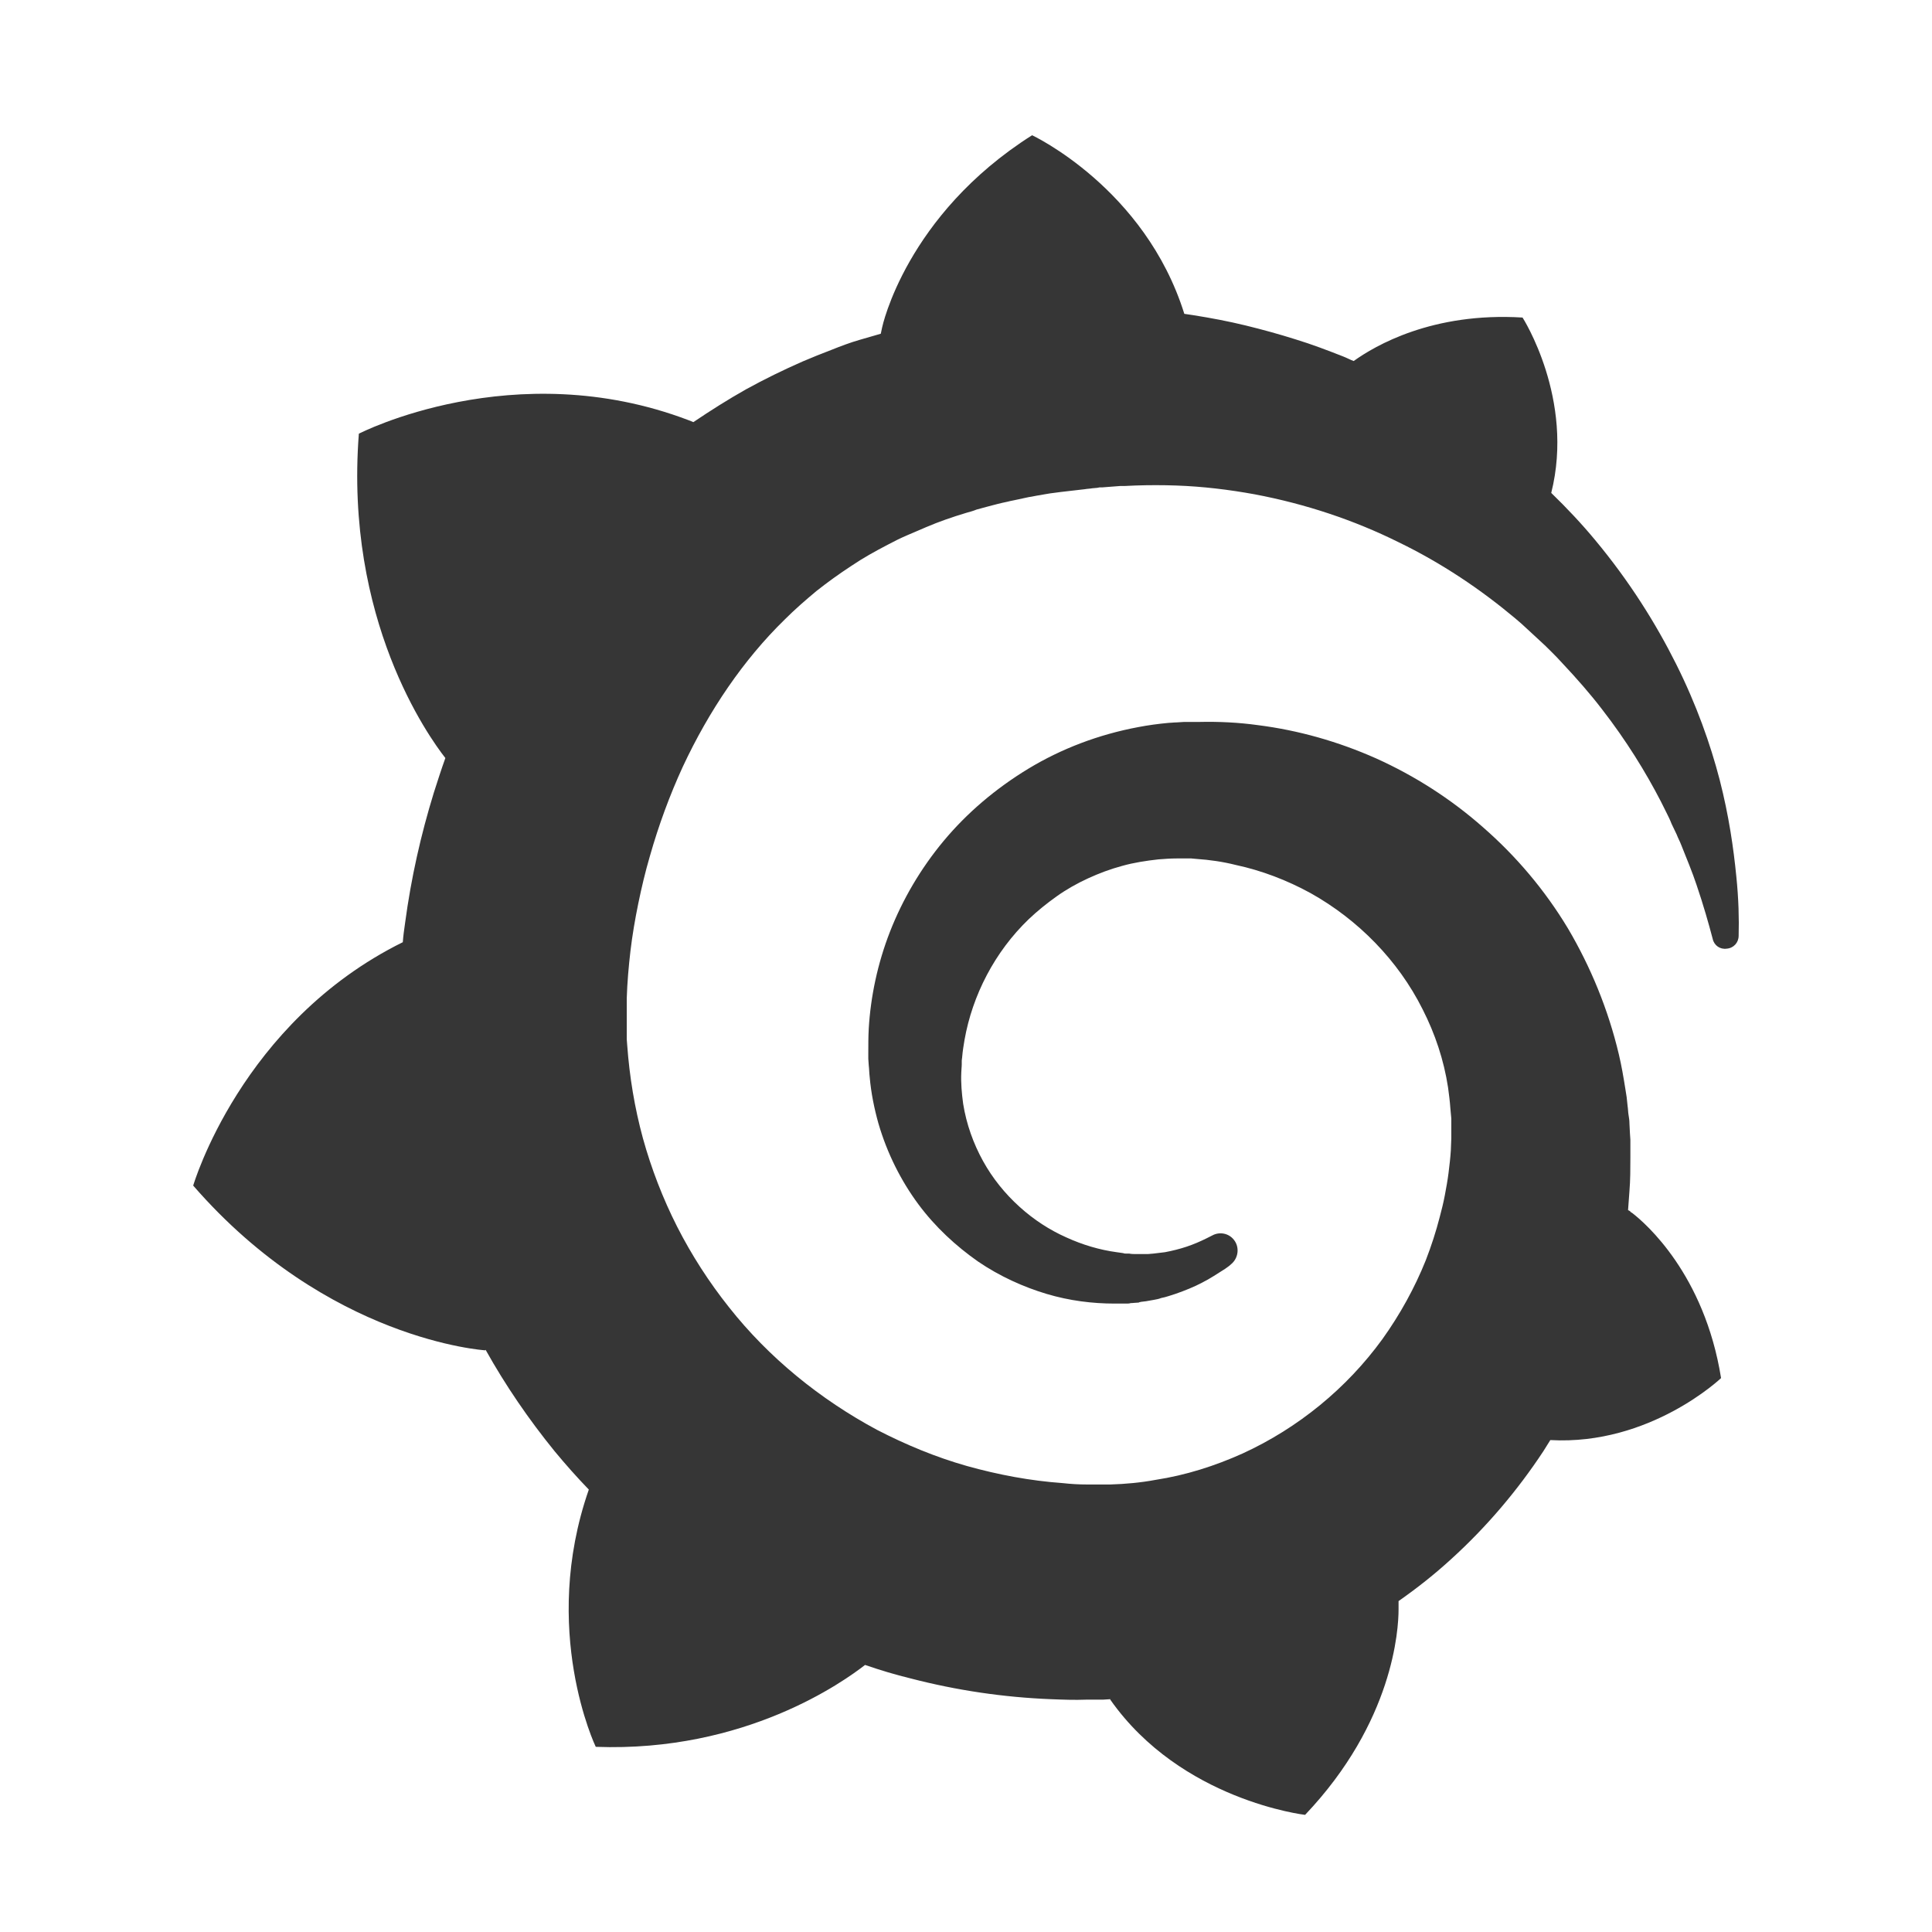 <svg width="100" height="100" viewBox="0 0 100 100" fill="none" xmlns="http://www.w3.org/2000/svg">
<path d="M89.872 45.367C89.728 43.906 89.489 42.23 89.01 40.362C88.531 38.518 87.812 36.482 86.758 34.374C85.705 32.267 84.34 30.087 82.567 27.956C81.873 27.118 81.106 26.303 80.292 25.513C81.513 20.651 78.807 16.436 78.807 16.436C74.137 16.149 71.167 17.897 70.066 18.687C69.874 18.616 69.706 18.52 69.515 18.448C68.724 18.137 67.91 17.825 67.048 17.562C66.21 17.298 65.347 17.059 64.461 16.843C63.575 16.628 62.689 16.46 61.779 16.316C61.611 16.292 61.468 16.268 61.3 16.244C59.264 9.73 53.421 7 53.421 7C46.882 11.143 45.661 16.939 45.661 16.939C45.661 16.939 45.637 17.059 45.589 17.274C45.23 17.37 44.871 17.49 44.511 17.586C44.008 17.729 43.505 17.921 43.026 18.113C42.524 18.304 42.045 18.496 41.542 18.711C40.56 19.142 39.578 19.621 38.62 20.148C37.686 20.675 36.776 21.25 35.889 21.849C35.77 21.801 35.65 21.753 35.65 21.753C26.597 18.304 18.574 22.448 18.574 22.448C17.831 32.075 22.19 38.135 23.052 39.236C22.837 39.835 22.645 40.434 22.454 41.032C21.783 43.212 21.28 45.439 20.969 47.762C20.921 48.097 20.873 48.433 20.849 48.768C12.467 52.911 10 61.366 10 61.366C16.969 69.389 25.112 69.892 25.112 69.892L25.136 69.868C26.166 71.712 27.363 73.46 28.705 75.113C29.279 75.807 29.854 76.454 30.477 77.1C27.938 84.381 30.836 90.416 30.836 90.416C38.596 90.704 43.697 87.016 44.775 86.177C45.541 86.441 46.331 86.68 47.122 86.872C49.517 87.495 51.96 87.854 54.403 87.95C55.001 87.974 55.624 87.998 56.223 87.974H56.51H56.702H57.085L57.468 87.95V87.974C61.132 93.195 67.551 93.937 67.551 93.937C72.125 89.123 72.389 84.333 72.389 83.303C72.389 83.303 72.389 83.279 72.389 83.232C72.389 83.136 72.389 83.088 72.389 83.088C72.389 83.016 72.389 82.944 72.389 82.872C73.347 82.202 74.257 81.483 75.119 80.693C76.939 79.04 78.544 77.148 79.885 75.113C80.005 74.921 80.124 74.73 80.244 74.538C85.417 74.825 89.082 71.329 89.082 71.329C88.219 65.94 85.154 63.306 84.507 62.803C84.507 62.803 84.483 62.779 84.435 62.755C84.387 62.731 84.388 62.707 84.388 62.707C84.364 62.683 84.316 62.659 84.268 62.635C84.292 62.3 84.316 61.988 84.34 61.653C84.387 61.078 84.388 60.479 84.388 59.905V59.474V59.258V59.138C84.388 58.995 84.388 59.042 84.388 58.995L84.364 58.635L84.34 58.156C84.34 57.989 84.316 57.845 84.292 57.701C84.268 57.558 84.268 57.39 84.244 57.246L84.196 56.791L84.124 56.336C84.028 55.737 83.932 55.163 83.789 54.564C83.238 52.241 82.328 50.037 81.154 48.05C79.957 46.062 78.472 44.313 76.772 42.829C75.095 41.344 73.203 40.146 71.239 39.26C69.251 38.374 67.192 37.799 65.132 37.536C64.102 37.392 63.072 37.344 62.042 37.368H61.659H61.563C61.539 37.368 61.42 37.368 61.444 37.368H61.276L60.893 37.392C60.749 37.392 60.605 37.416 60.486 37.416C59.959 37.464 59.432 37.536 58.929 37.632C56.869 38.015 54.929 38.757 53.229 39.787C51.529 40.817 50.044 42.086 48.846 43.523C47.649 44.96 46.715 46.565 46.068 48.217C45.422 49.87 45.062 51.594 44.966 53.247C44.943 53.654 44.943 54.085 44.943 54.492C44.943 54.588 44.943 54.708 44.943 54.803L44.966 55.139C44.99 55.33 44.99 55.546 45.014 55.737C45.086 56.576 45.254 57.39 45.469 58.156C45.924 59.713 46.643 61.126 47.529 62.324C48.415 63.521 49.493 64.503 50.618 65.293C51.744 66.06 52.966 66.611 54.163 66.97C55.361 67.329 56.558 67.473 57.684 67.473C57.827 67.473 57.971 67.473 58.091 67.473C58.163 67.473 58.234 67.473 58.306 67.473C58.378 67.473 58.45 67.473 58.522 67.449C58.642 67.449 58.761 67.425 58.881 67.425C58.905 67.425 58.953 67.425 58.977 67.401L59.097 67.377C59.169 67.377 59.24 67.353 59.312 67.353C59.456 67.329 59.576 67.305 59.719 67.281C59.863 67.257 59.983 67.233 60.103 67.185C60.366 67.137 60.605 67.042 60.845 66.97C61.324 66.802 61.803 66.611 62.21 66.395C62.641 66.18 63.024 65.916 63.408 65.677C63.503 65.605 63.623 65.533 63.719 65.437C64.102 65.126 64.174 64.551 63.863 64.168C63.599 63.832 63.12 63.737 62.737 63.952C62.641 64 62.545 64.048 62.45 64.096C62.114 64.263 61.779 64.407 61.42 64.527C61.06 64.647 60.677 64.743 60.294 64.814C60.103 64.838 59.911 64.862 59.695 64.886C59.6 64.886 59.504 64.91 59.384 64.91C59.288 64.91 59.169 64.91 59.097 64.91C59.001 64.91 58.905 64.91 58.809 64.91C58.69 64.91 58.57 64.91 58.45 64.886C58.45 64.886 58.378 64.886 58.426 64.886H58.378H58.306C58.258 64.886 58.187 64.886 58.139 64.862C58.019 64.838 57.923 64.838 57.803 64.814C56.917 64.695 56.031 64.431 55.193 64.048C54.331 63.665 53.516 63.138 52.774 62.467C52.032 61.797 51.385 61.006 50.882 60.096C50.379 59.186 50.02 58.18 49.852 57.127C49.78 56.6 49.732 56.049 49.756 55.522C49.756 55.378 49.78 55.234 49.78 55.091C49.78 55.139 49.78 55.067 49.78 55.067V55.019V54.899C49.78 54.827 49.804 54.755 49.804 54.684C49.828 54.396 49.876 54.109 49.924 53.822C50.331 51.522 51.481 49.271 53.253 47.571C53.708 47.139 54.187 46.756 54.69 46.397C55.193 46.038 55.744 45.727 56.319 45.463C56.893 45.2 57.468 44.984 58.091 44.816C58.69 44.649 59.312 44.553 59.959 44.481C60.27 44.457 60.581 44.433 60.917 44.433C61.013 44.433 61.06 44.433 61.132 44.433H61.396H61.563C61.635 44.433 61.563 44.433 61.587 44.433H61.659L61.923 44.457C62.617 44.505 63.288 44.601 63.958 44.769C65.3 45.056 66.617 45.559 67.838 46.229C70.281 47.595 72.365 49.702 73.634 52.241C74.281 53.51 74.736 54.875 74.951 56.288C74.999 56.648 75.047 57.007 75.071 57.366L75.095 57.629L75.119 57.893C75.119 57.989 75.119 58.084 75.119 58.156C75.119 58.252 75.119 58.348 75.119 58.42V58.659V58.923C75.119 59.09 75.095 59.378 75.095 59.545C75.071 59.929 75.023 60.336 74.975 60.719C74.927 61.102 74.856 61.485 74.784 61.868C74.712 62.252 74.616 62.635 74.52 62.994C74.329 63.737 74.089 64.479 73.802 65.222C73.227 66.658 72.46 68.047 71.55 69.317C69.706 71.856 67.192 73.915 64.318 75.232C62.881 75.879 61.372 76.358 59.815 76.597C59.049 76.741 58.258 76.813 57.468 76.837H57.324H57.205H56.941H56.558H56.366C56.462 76.837 56.343 76.837 56.343 76.837H56.271C55.84 76.837 55.432 76.813 55.001 76.765C53.325 76.645 51.672 76.334 50.044 75.879C48.439 75.424 46.882 74.777 45.398 74.011C42.452 72.43 39.793 70.275 37.734 67.664C36.704 66.371 35.794 64.958 35.051 63.497C34.309 62.036 33.71 60.48 33.279 58.923C32.848 57.342 32.584 55.737 32.465 54.109L32.441 53.797V53.726V53.654V53.51V53.247V53.175V53.079V52.887V52.504V52.432C32.441 52.432 32.441 52.456 32.441 52.408V52.265C32.441 52.073 32.441 51.858 32.441 51.666C32.465 50.876 32.537 50.037 32.632 49.223C32.728 48.409 32.872 47.571 33.039 46.756C33.207 45.942 33.399 45.128 33.638 44.313C34.093 42.709 34.668 41.152 35.339 39.691C36.704 36.769 38.476 34.159 40.608 32.075C41.135 31.548 41.685 31.069 42.26 30.59C42.835 30.135 43.434 29.704 44.056 29.297C44.655 28.89 45.302 28.531 45.948 28.195C46.26 28.028 46.595 27.86 46.93 27.716C47.098 27.645 47.266 27.573 47.433 27.501C47.601 27.429 47.769 27.357 47.936 27.285C48.607 26.998 49.301 26.758 50.02 26.543C50.187 26.495 50.379 26.447 50.547 26.375C50.714 26.327 50.906 26.279 51.074 26.232C51.433 26.136 51.792 26.04 52.151 25.968C52.319 25.92 52.511 25.896 52.702 25.848C52.894 25.8 53.061 25.776 53.253 25.729C53.445 25.705 53.612 25.657 53.804 25.633L54.067 25.585L54.355 25.537C54.546 25.513 54.714 25.489 54.906 25.465C55.121 25.441 55.313 25.417 55.528 25.393C55.696 25.369 55.983 25.345 56.151 25.321C56.271 25.297 56.414 25.297 56.534 25.273L56.797 25.25L56.917 25.226H57.061C57.276 25.202 57.468 25.202 57.684 25.178L57.995 25.154C57.995 25.154 58.115 25.154 58.019 25.154H58.091H58.234C58.402 25.154 58.594 25.13 58.761 25.13C59.456 25.106 60.174 25.106 60.869 25.13C62.258 25.178 63.623 25.345 64.94 25.585C67.599 26.088 70.09 26.926 72.365 28.052C74.64 29.153 76.652 30.518 78.424 32.003C78.544 32.099 78.639 32.195 78.759 32.291C78.855 32.387 78.975 32.482 79.071 32.578C79.286 32.77 79.478 32.961 79.693 33.153C79.909 33.345 80.1 33.536 80.292 33.728C80.484 33.919 80.675 34.111 80.867 34.327C81.609 35.117 82.304 35.907 82.927 36.721C84.172 38.326 85.178 39.955 85.968 41.487C86.016 41.583 86.064 41.679 86.112 41.775C86.16 41.871 86.208 41.966 86.255 42.062C86.351 42.254 86.447 42.445 86.519 42.637C86.615 42.829 86.687 42.996 86.782 43.188C86.854 43.379 86.95 43.547 87.022 43.739C87.309 44.457 87.597 45.152 87.812 45.798C88.171 46.852 88.435 47.786 88.65 48.6C88.722 48.936 89.034 49.151 89.369 49.103C89.728 49.079 89.992 48.792 89.992 48.433C90.016 47.571 89.992 46.541 89.872 45.367Z" fill="#363636"/>
</svg>
